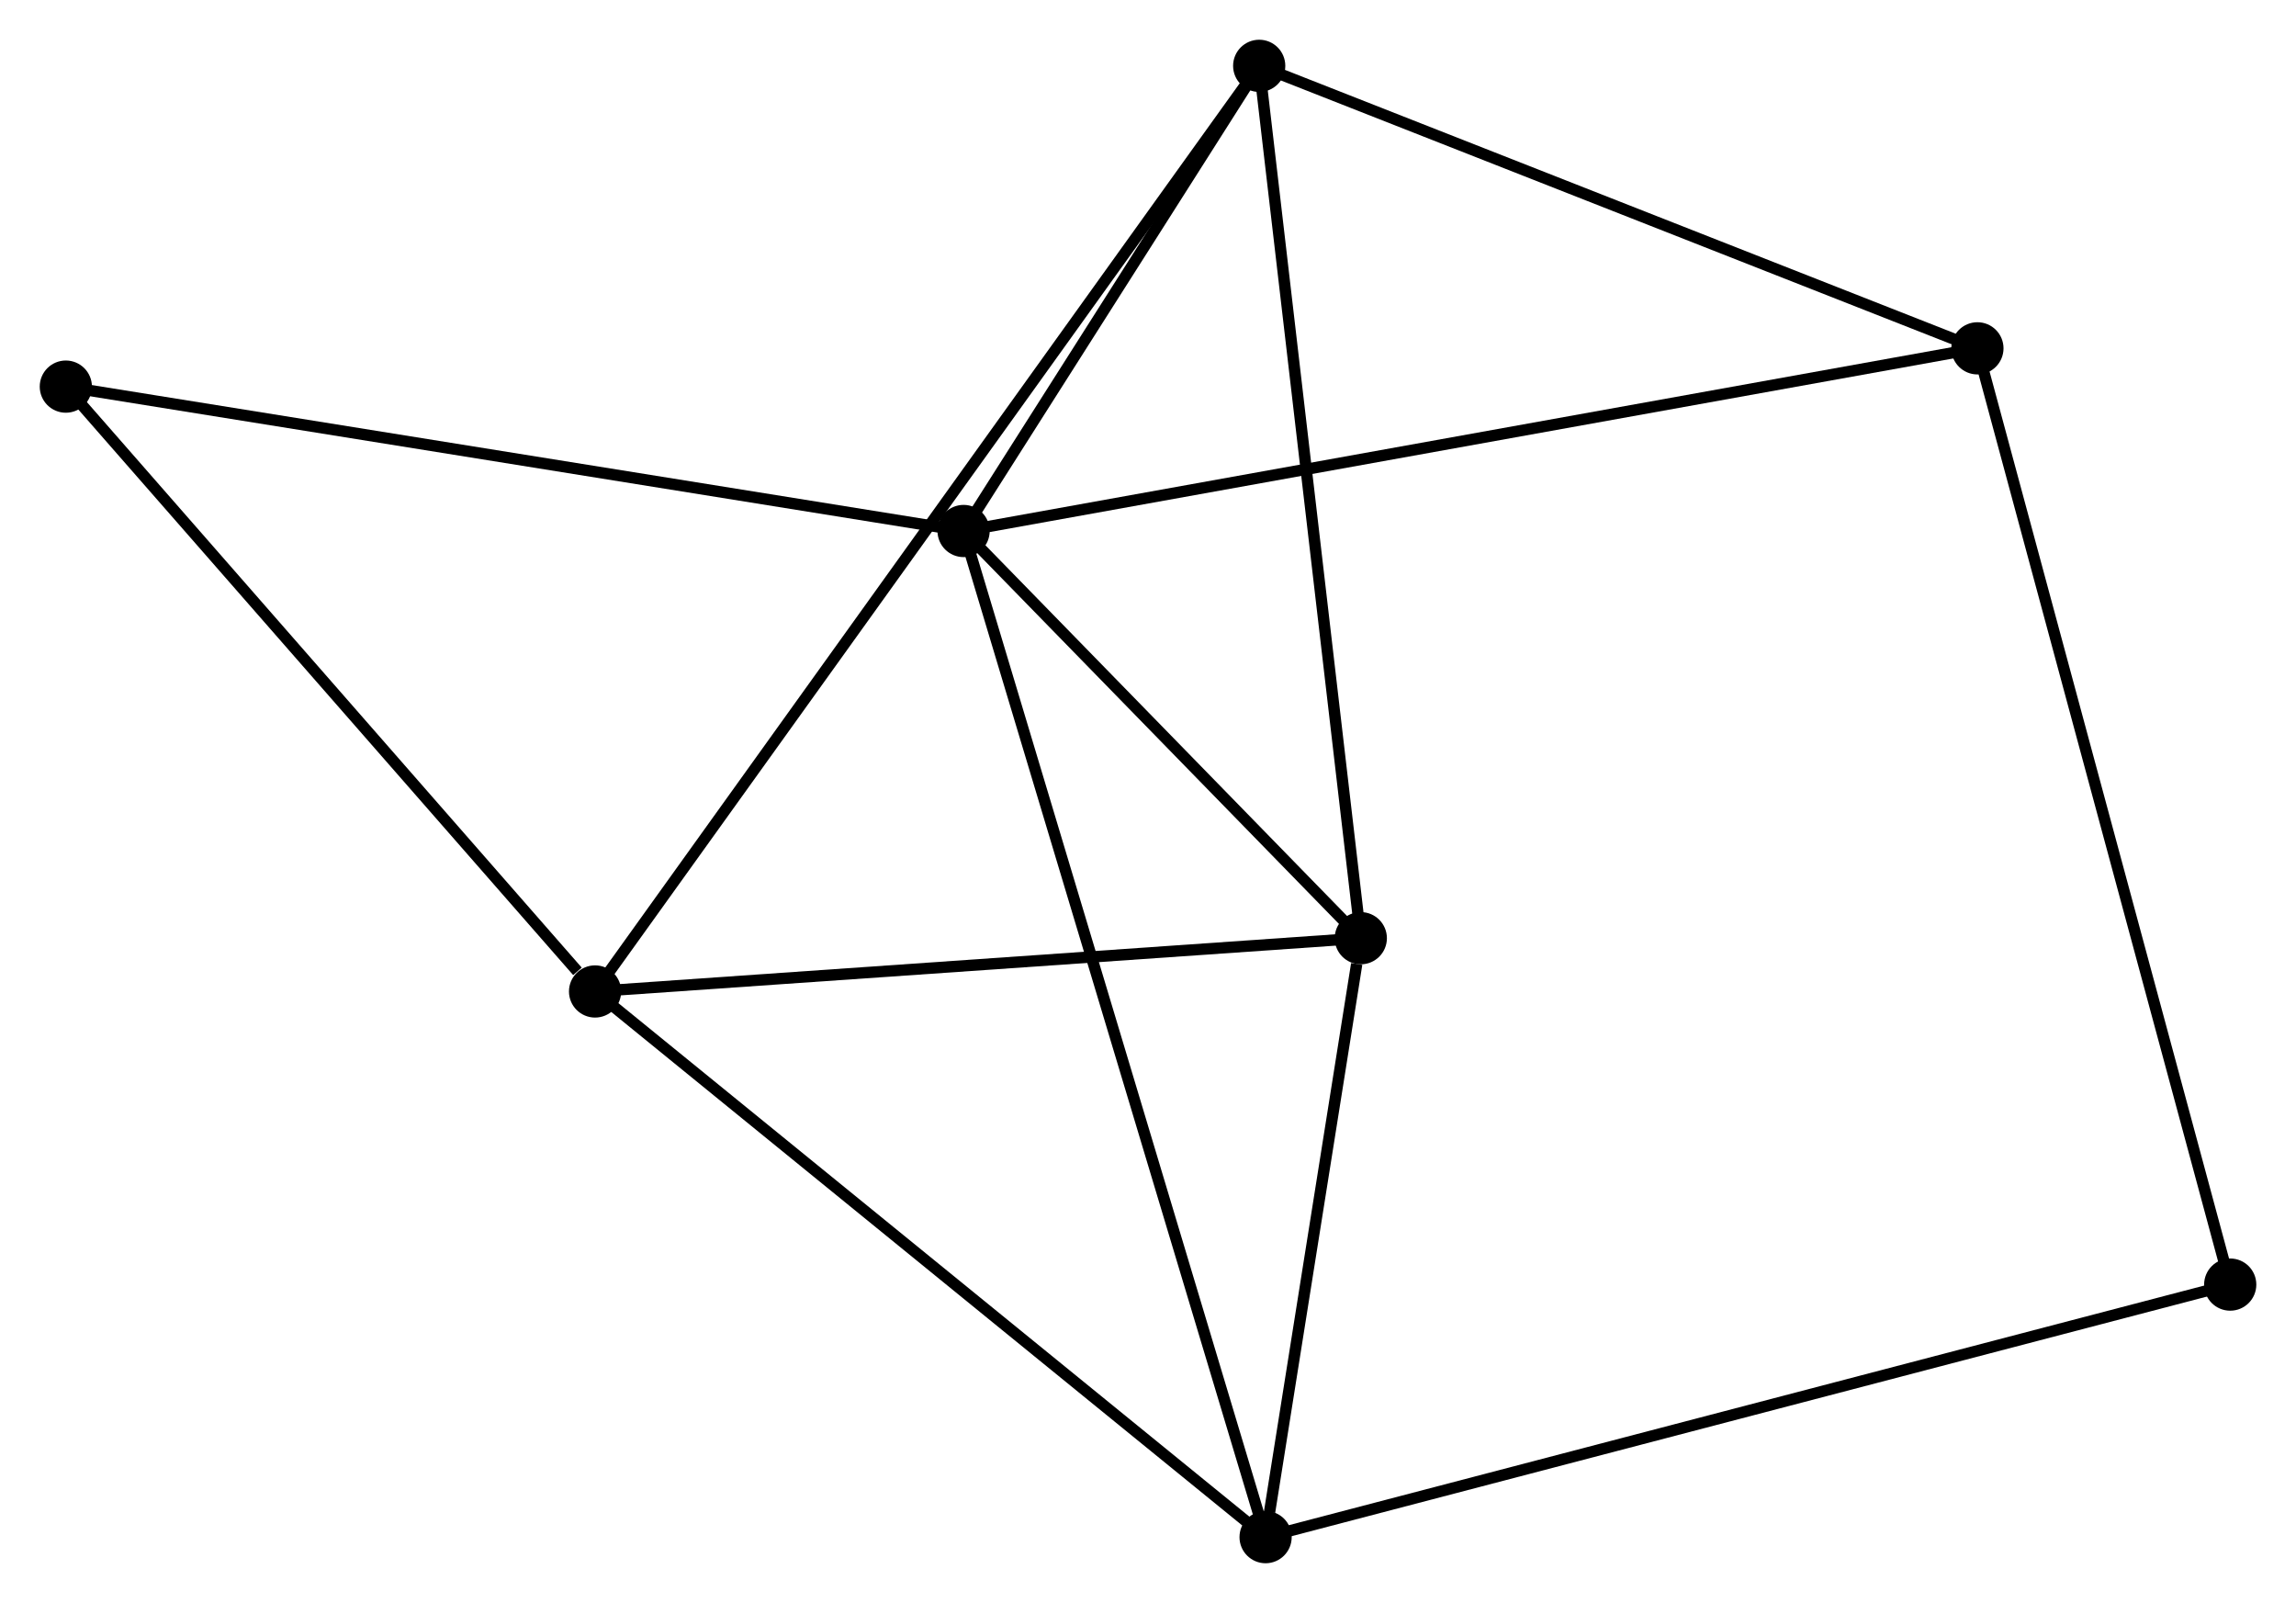 <?xml version="1.0" encoding="UTF-8" standalone="no"?>
<!DOCTYPE svg PUBLIC "-//W3C//DTD SVG 1.1//EN"
 "http://www.w3.org/Graphics/SVG/1.1/DTD/svg11.dtd">
<!-- Generated by graphviz version 2.36.0 (20140111.2315)
 -->
<!-- Title: %3 Pages: 1 -->
<svg width="202pt" height="141pt"
 viewBox="0.00 0.00 202.30 141.21" xmlns="http://www.w3.org/2000/svg" xmlns:xlink="http://www.w3.org/1999/xlink">
<g id="graph0" class="graph" transform="scale(1 1) rotate(0) translate(4 137.205)">
<title>%3</title>
<!-- 0 -->
<g id="node1" class="node"><title>0</title>
<ellipse fill="black" stroke="black" cx="80.901" cy="-90.43" rx="1.8" ry="1.8"/>
</g>
<!-- 2 -->
<g id="node2" class="node"><title>2</title>
<ellipse fill="black" stroke="black" cx="115.9" cy="-54.56" rx="1.8" ry="1.8"/>
</g>
<!-- 0&#45;&#45;2 -->
<g id="edge1" class="edge"><title>0&#45;&#45;2</title>
<path fill="none" stroke="black" d="M82.405,-88.888C88.162,-82.988 108.761,-61.877 114.441,-56.056"/>
</g>
<!-- 3 -->
<g id="node3" class="node"><title>3</title>
<ellipse fill="black" stroke="black" cx="107.511" cy="-1.8" rx="1.8" ry="1.8"/>
</g>
<!-- 0&#45;&#45;3 -->
<g id="edge2" class="edge"><title>0&#45;&#45;3</title>
<path fill="none" stroke="black" d="M81.457,-88.579C84.92,-77.044 103.504,-15.146 106.958,-3.641"/>
</g>
<!-- 4 -->
<g id="node4" class="node"><title>4</title>
<ellipse fill="black" stroke="black" cx="106.948" cy="-131.405" rx="1.8" ry="1.8"/>
</g>
<!-- 0&#45;&#45;4 -->
<g id="edge3" class="edge"><title>0&#45;&#45;4</title>
<path fill="none" stroke="black" d="M82.02,-92.19C86.305,-98.93 101.635,-123.047 105.862,-129.697"/>
</g>
<!-- 5 -->
<g id="node5" class="node"><title>5</title>
<ellipse fill="black" stroke="black" cx="170.23" cy="-106.521" rx="1.8" ry="1.8"/>
</g>
<!-- 0&#45;&#45;5 -->
<g id="edge4" class="edge"><title>0&#45;&#45;5</title>
<path fill="none" stroke="black" d="M82.767,-90.766C94.392,-92.86 156.779,-104.098 168.374,-106.187"/>
</g>
<!-- 7 -->
<g id="node6" class="node"><title>7</title>
<ellipse fill="black" stroke="black" cx="1.8" cy="-103.148" rx="1.8" ry="1.8"/>
</g>
<!-- 0&#45;&#45;7 -->
<g id="edge5" class="edge"><title>0&#45;&#45;7</title>
<path fill="none" stroke="black" d="M78.946,-90.744C68.002,-92.504 14.451,-101.113 3.687,-102.844"/>
</g>
<!-- 2&#45;&#45;3 -->
<g id="edge10" class="edge"><title>2&#45;&#45;3</title>
<path fill="none" stroke="black" d="M115.539,-52.293C114.16,-43.615 109.222,-12.562 107.861,-4"/>
</g>
<!-- 2&#45;&#45;4 -->
<g id="edge11" class="edge"><title>2&#45;&#45;4</title>
<path fill="none" stroke="black" d="M115.679,-56.46C114.44,-67.092 108.38,-119.114 107.161,-129.572"/>
</g>
<!-- 6 -->
<g id="node8" class="node"><title>6</title>
<ellipse fill="black" stroke="black" cx="192.504" cy="-24.047" rx="1.8" ry="1.8"/>
</g>
<!-- 3&#45;&#45;6 -->
<g id="edge12" class="edge"><title>3&#45;&#45;6</title>
<path fill="none" stroke="black" d="M109.286,-2.265C120.347,-5.16 179.706,-20.697 190.739,-23.584"/>
</g>
<!-- 4&#45;&#45;5 -->
<g id="edge13" class="edge"><title>4&#45;&#45;5</title>
<path fill="none" stroke="black" d="M108.773,-130.687C118.014,-127.053 159.543,-110.723 168.517,-107.194"/>
</g>
<!-- 5&#45;&#45;6 -->
<g id="edge14" class="edge"><title>5&#45;&#45;6</title>
<path fill="none" stroke="black" d="M170.781,-104.482C173.862,-93.072 188.942,-37.237 191.973,-26.014"/>
</g>
<!-- 1 -->
<g id="node7" class="node"><title>1</title>
<ellipse fill="black" stroke="black" cx="48.431" cy="-49.868" rx="1.8" ry="1.8"/>
</g>
<!-- 1&#45;&#45;2 -->
<g id="edge6" class="edge"><title>1&#45;&#45;2</title>
<path fill="none" stroke="black" d="M50.377,-50.003C60.23,-50.688 104.506,-53.768 114.073,-54.433"/>
</g>
<!-- 1&#45;&#45;3 -->
<g id="edge7" class="edge"><title>1&#45;&#45;3</title>
<path fill="none" stroke="black" d="M49.891,-48.68C57.994,-42.087 97.368,-10.052 105.885,-3.123"/>
</g>
<!-- 1&#45;&#45;4 -->
<g id="edge8" class="edge"><title>1&#45;&#45;4</title>
<path fill="none" stroke="black" d="M49.653,-51.571C57.269,-62.182 98.136,-119.127 105.732,-129.711"/>
</g>
<!-- 1&#45;&#45;7 -->
<g id="edge9" class="edge"><title>1&#45;&#45;7</title>
<path fill="none" stroke="black" d="M46.879,-51.641C39.673,-59.874 9.545,-94.298 3.041,-101.729"/>
</g>
</g>
</svg>
